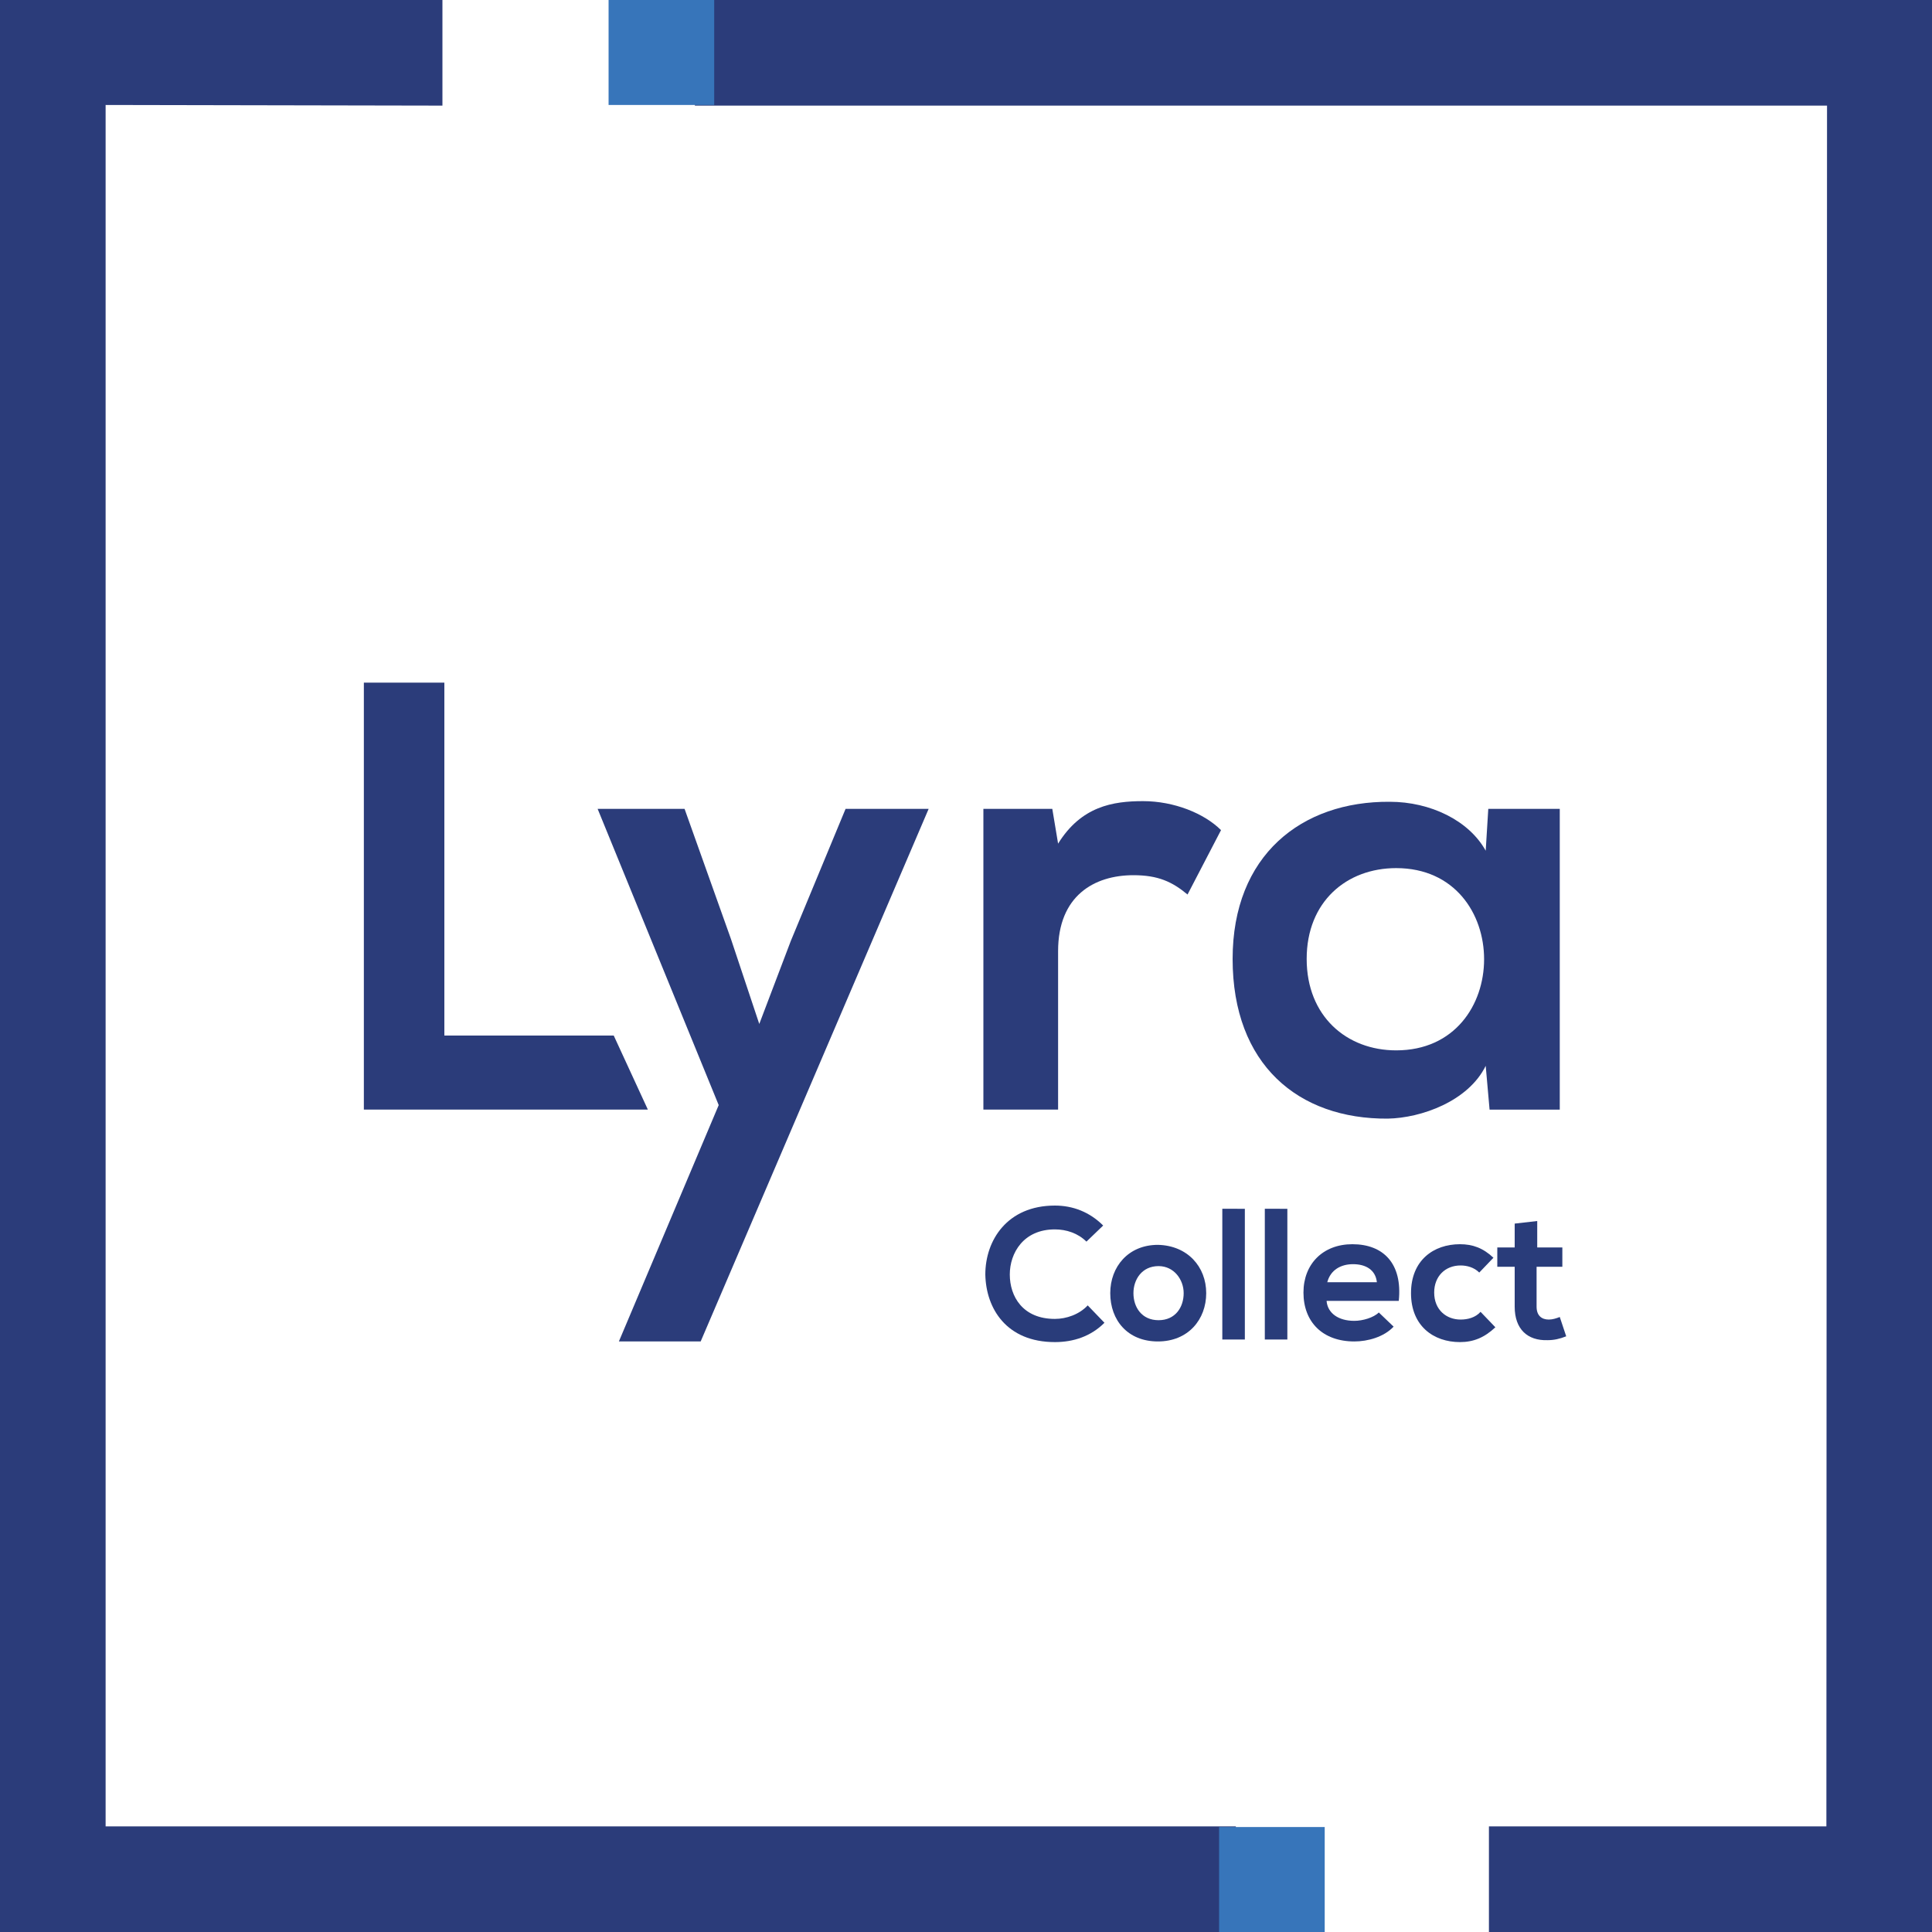 <?xml version="1.0" encoding="utf-8"?>
<!-- Generator: Adobe Illustrator 26.5.0, SVG Export Plug-In . SVG Version: 6.00 Build 0)  -->
<svg version="1.1" xmlns="http://www.w3.org/2000/svg" xmlns:xlink="http://www.w3.org/1999/xlink" x="0px" y="0px"
	 viewBox="0 0 300 300" style="enable-background:new 0 0 300 300;" xml:space="preserve">
<style type="text/css">
	.st0{enable-background:new    ;}
	.st1{fill:#2B3C7A;}
	.st2{fill:#3775BA;}
	.st3{fill:#293C7A;}
</style>
<g id="Rectangle_1_1_" class="st0">
</g>
<g id="Forme_3_1_" class="st0">
</g>
<g id="Forme_15_1_" class="st0">
</g>
<g id="Forme_4_1_" class="st0">
	<g>
		<g>
			<polygon class="st1" points="16.4,16.3 68.7,16.4 68.7,0 0,0 0,300 191.9,300 191.9,283.6 16.4,283.6 			"/>
			<polygon class="st1" points="107.9,0 107.9,16.4 283.7,16.4 283.6,283.6 231.2,283.6 231.2,300 300,300 300,0 			"/>
		</g>
		<rect x="94.5" class="st2" width="16.4" height="16.3"/>
		<g>
			<polygon class="st1" points="69,106 69,160.8 95.3,160.8 100.6,172.3 56.5,172.3 56.5,106 			"/>
			<polygon class="st1" points="144.2,125.6 108.8,208.3 96.1,208.3 111.6,171.6 92.8,125.6 106.3,125.6 113.5,145.8 117.9,159 
				122.8,146.1 131.3,125.6 			"/>
			<path class="st1" d="M163.4,125.6l0.9,5.4c3.6-5.8,8.5-6.6,13.2-6.6c4.8,0,9.5,1.9,12.1,4.5l-5.2,10c-2.4-2-4.6-3-8.4-3
				c-6.1,0-11.7,3.2-11.7,11.8l0,24.6l-11.6,0l0-46.7L163.4,125.6z"/>
			<path class="st1" d="M231.1,125.6l11.1,0l0,46.7l-10.9,0l-0.6-6.8c-2.7,5.5-10,8.1-15.2,8.2c-13.9,0.1-24.1-8.4-24.1-24.8
				c0-16.1,10.7-24.5,24.4-24.4c6.3,0,12.3,2.9,14.9,7.6L231.1,125.6z M202.9,148.9c0,8.9,6.2,14.2,13.9,14.2
				c18.2,0,18.2-28.3,0-28.3C209.1,134.8,202.9,140,202.9,148.9z"/>
		</g>
		<rect x="189.3" y="283.7" class="st2" width="16.4" height="16.3"/>
		<g>
			<path class="st3" d="M171.5,205.4c-2.1,2.1-4.8,3-7.7,3c-7.5,0-10.7-5.2-10.8-10.5c0-5.3,3.4-10.7,10.8-10.7c2.8,0,5.4,1,7.5,3.1
				l-2.6,2.5c-1.3-1.3-3.1-1.9-4.9-1.9c-4.9,0-7,3.7-7,7c0,3.4,2,6.9,7,6.9c1.8,0,3.8-0.7,5.1-2.1L171.5,205.4z"/>
			<path class="st3" d="M187.3,200.8c0,4.1-2.8,7.5-7.5,7.5s-7.4-3.3-7.4-7.5c0-4.1,2.8-7.5,7.4-7.5
				C184.4,193.4,187.3,196.7,187.3,200.8z M176,200.8c0,2.2,1.3,4.2,3.9,4.2s3.9-2,3.9-4.2c0-2.1-1.5-4.2-3.9-4.2
				C177.3,196.6,176,198.7,176,200.8z"/>
			<path class="st3" d="M193.3,187.7V208h-3.5v-20.3H193.3z"/>
			<path class="st3" d="M199.9,187.7V208h-3.5v-20.3H199.9z"/>
			<path class="st3" d="M206,202.1c0.2,1.8,1.8,3,4.3,3c1.3,0,3-0.5,3.8-1.3l2.3,2.2c-1.5,1.6-4,2.3-6.1,2.3c-4.9,0-7.9-3-7.9-7.6
				c0-4.4,3-7.5,7.6-7.5c4.8,0,7.8,3,7.2,8.8H206z M213.8,199.1c-0.2-1.9-1.7-2.8-3.7-2.8c-1.9,0-3.5,0.9-4,2.8H213.8z"/>
			<path class="st3" d="M232.2,206.1c-1.7,1.6-3.4,2.3-5.5,2.3c-4.1,0-7.6-2.5-7.6-7.6s3.5-7.6,7.6-7.6c2,0,3.6,0.6,5.2,2.1
				l-2.2,2.3c-0.8-0.8-1.9-1.1-2.9-1.1c-2.4,0-4.1,1.7-4.1,4.2c0,2.7,1.9,4.2,4.1,4.2c1.1,0,2.3-0.3,3.1-1.2L232.2,206.1z"/>
			<path class="st3" d="M238.7,189.6v4.1h3.9v3h-4v6.2c0,1.4,0.8,2,1.9,2c0.6,0,1.2-0.2,1.7-0.4l1,3c-1,0.4-1.9,0.6-2.9,0.6
				c-3.1,0.1-5.1-1.7-5.1-5.2v-6.2h-2.7v-3h2.7V190L238.7,189.6z"/>
		</g>
	</g>
</g>
</svg>
